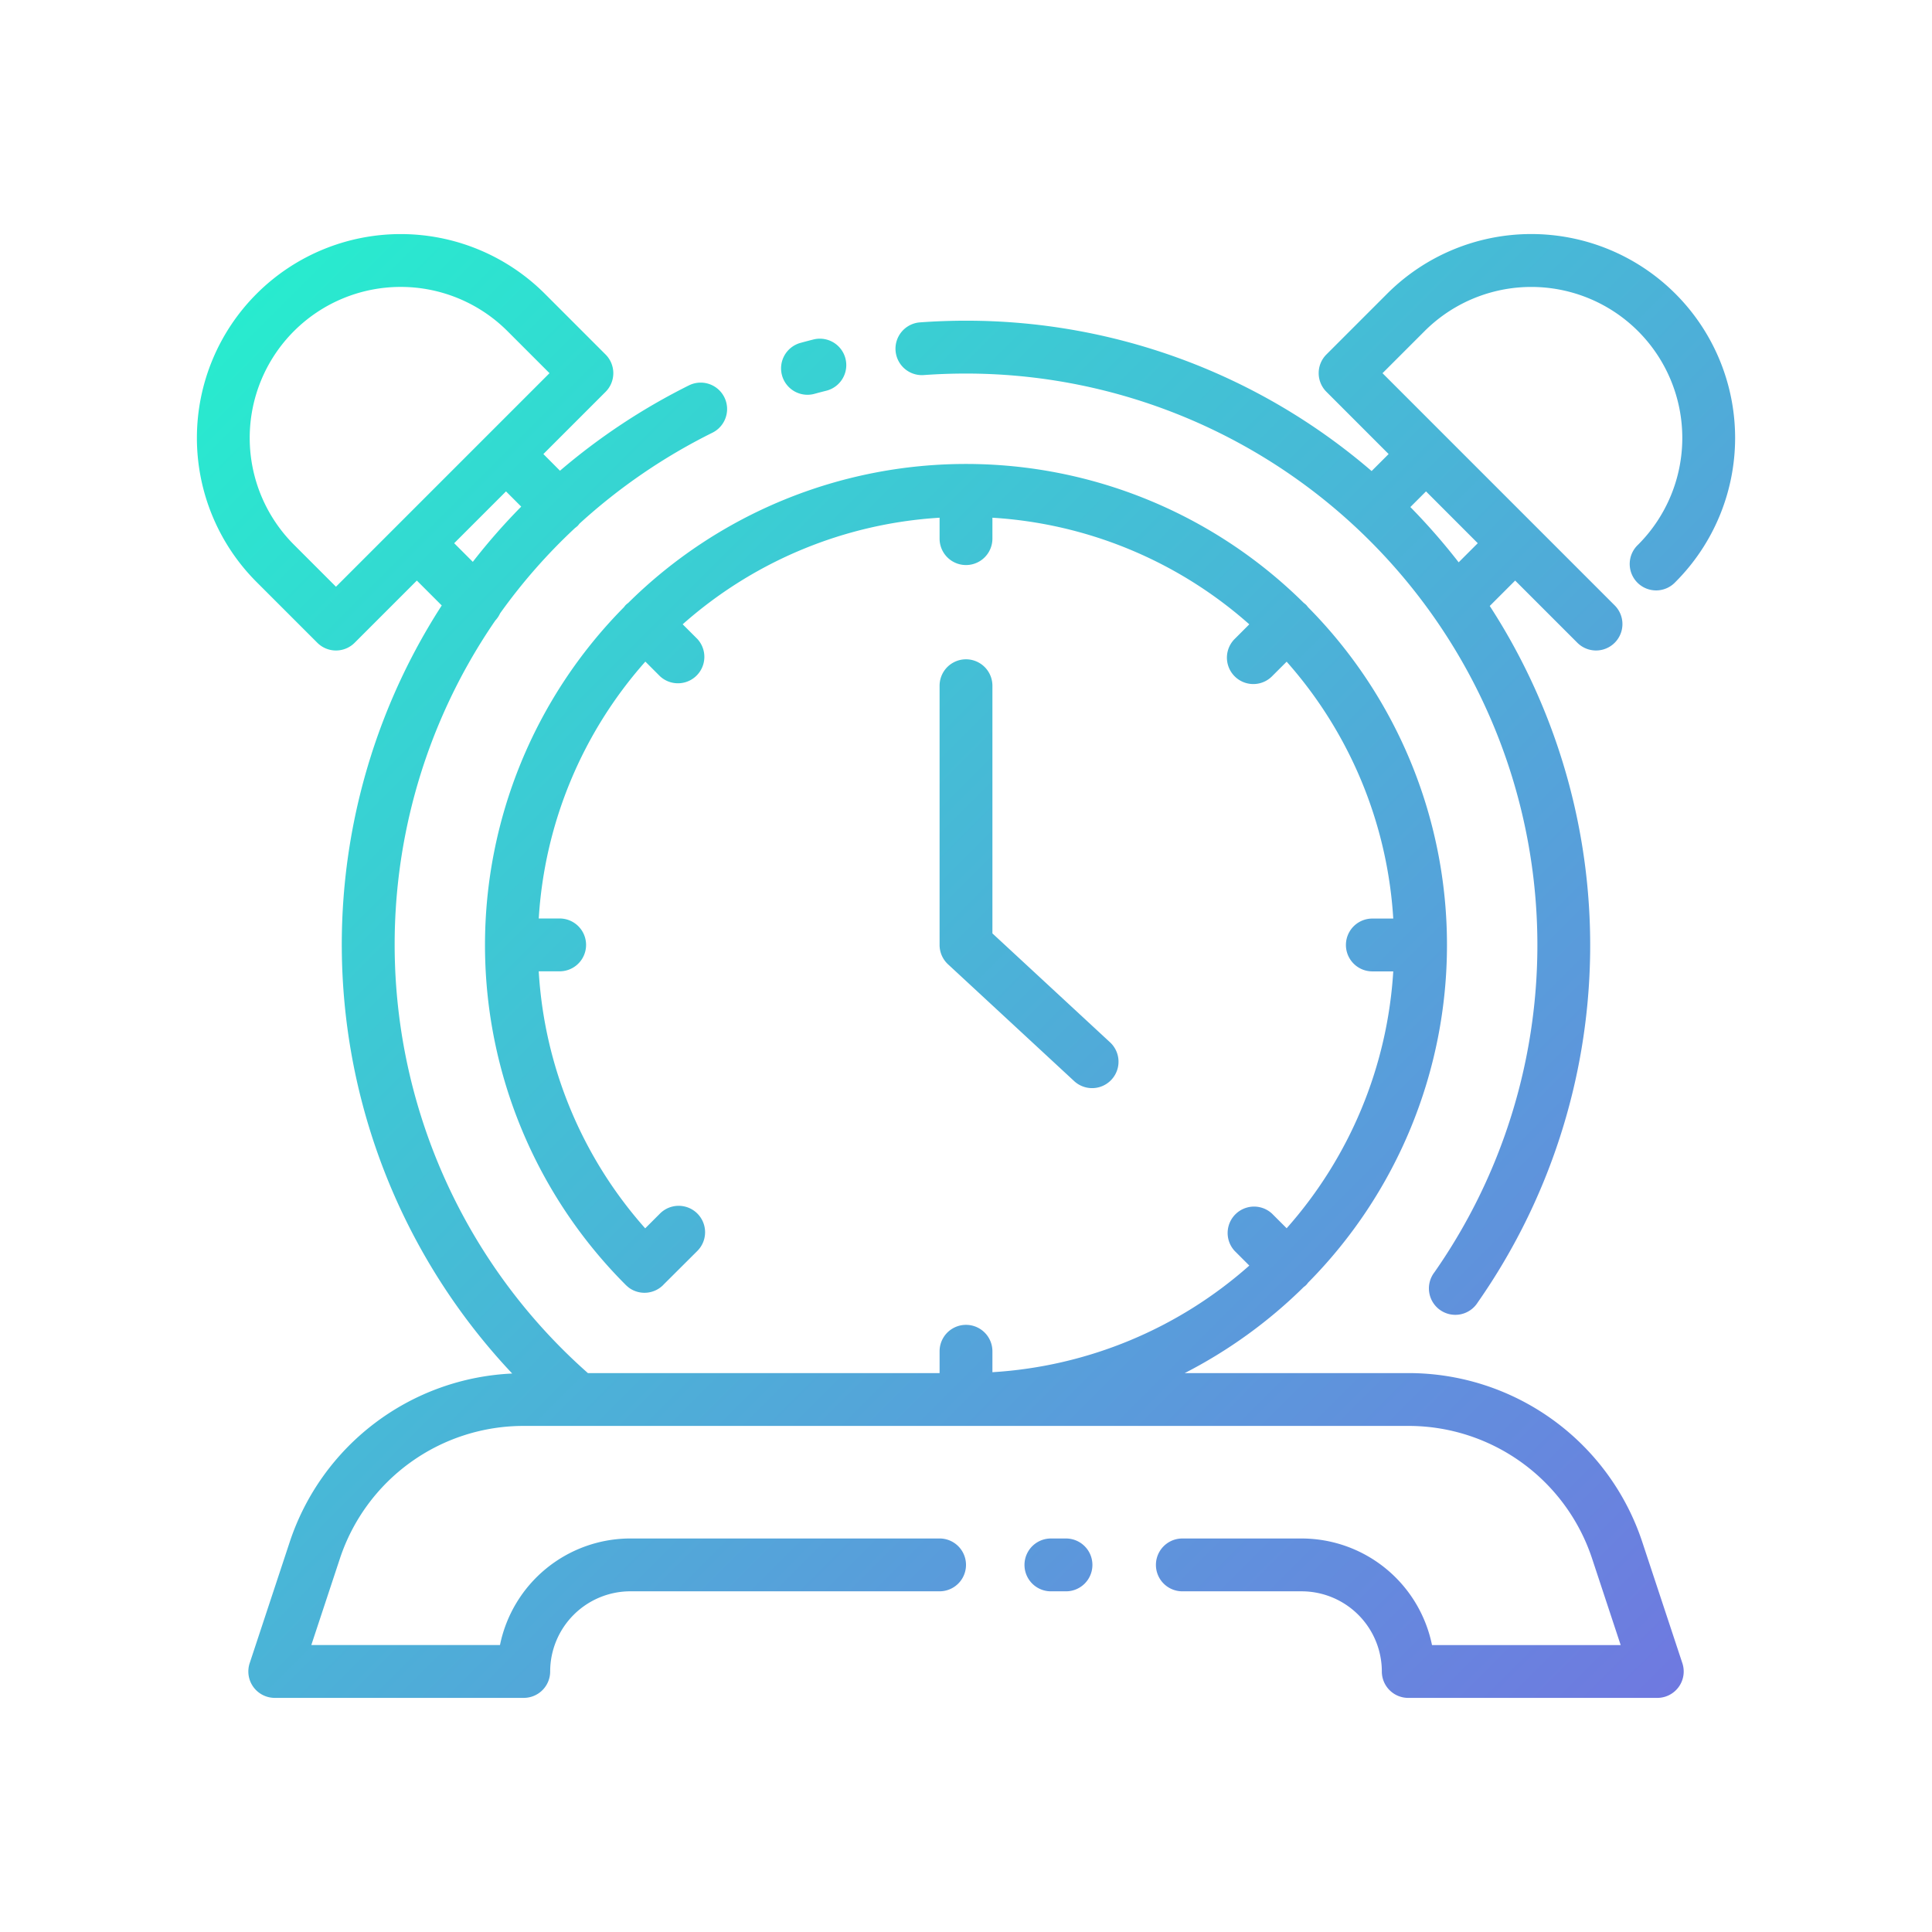 <svg id="Layer_1" height="512" viewBox="0 0 128 128" width="512" xmlns="http://www.w3.org/2000/svg" xmlns:xlink="http://www.w3.org/1999/xlink" data-name="Layer 1"><linearGradient id="linear-gradient" gradientUnits="userSpaceOnUse" x1="110.637" x2="17.363" y1="112.374" y2="19.101"><stop offset="0" stop-color="#6f79e0"/><stop offset="1" stop-color="#28ebcf"/></linearGradient><path d="m61.206 24.849c.926-.068 1.867-.1 2.794-.1a37.863 37.863 0 0 1 31.037 59.539 1.75 1.75 0 1 0 2.863 2.006 41.3 41.3 0 0 0 .8-46.147l1.683-1.683 4.12 4.12a1.75 1.75 0 1 0 2.475-2.475l-11.264-11.264-4.119-4.12 2.784-2.784a10 10 0 1 1 14.148 14.147 1.75 1.75 0 1 0 2.473 2.474 13.5 13.5 0 1 0 -19.1-19.1l-4.021 4.022a1.748 1.748 0 0 0 0 2.474l4.121 4.124-1.127 1.126a41.163 41.163 0 0 0 -26.873-9.961c-1.012 0-2.038.038-3.049.111a1.75 1.75 0 1 0 .255 3.491zm36.7 11.14-1.266 1.266a41.919 41.919 0 0 0 -3.2-3.662l1.037-1.037zm-46.096-11.121a1.751 1.751 0 0 1 1.225-2.151c.283-.078.569-.153.854-.225a1.75 1.75 0 1 1 .858 3.394c-.264.066-.525.135-.787.206a1.721 1.721 0 0 1 -.463.063 1.75 1.75 0 0 1 -1.687-1.287zm20.565 78.811a1.749 1.749 0 0 1 -1.75 1.75h-1a1.75 1.75 0 0 1 0-3.5h1a1.75 1.75 0 0 1 1.75 1.75zm36.436-1.5a16.308 16.308 0 0 0 -15.511-11.208h-14.809a32.029 32.029 0 0 0 7.89-5.709.979.979 0 0 0 .277-.277 31.8 31.8 0 0 0 0-44.759 1.661 1.661 0 0 0 -.126-.154 1.792 1.792 0 0 0 -.153-.126 31.8 31.8 0 0 0 -44.758 0 1.547 1.547 0 0 0 -.156.127 1.661 1.661 0 0 0 -.126.154 31.832 31.832 0 0 0 .123 44.907v.005c.017.016.036.027.053.043a1.688 1.688 0 0 0 .22.179 1.751 1.751 0 0 0 2.2-.222c.008-.008.013-.017.02-.024l2.245-2.237a1.75 1.75 0 1 0 -2.473-2.478l-.981.981a28.123 28.123 0 0 1 -7.054-17.029h1.387a1.75 1.75 0 0 0 0-3.5h-1.386a28.243 28.243 0 0 1 7.063-17.019l.971.971a1.75 1.75 0 0 0 2.473-2.473l-.971-.97a28.243 28.243 0 0 1 17.021-7.061v1.386a1.75 1.75 0 0 0 3.5 0v-1.386a28.243 28.243 0 0 1 17.019 7.063l-.97.971a1.749 1.749 0 1 0 2.474 2.474l.971-.97a28.243 28.243 0 0 1 7.063 17.019h-1.386a1.75 1.75 0 1 0 0 3.5h1.386a28.243 28.243 0 0 1 -7.063 17.018l-.971-.97a1.75 1.75 0 0 0 -2.473 2.473l.97.97a28.239 28.239 0 0 1 -17.02 7.064v-1.387a1.75 1.75 0 0 0 -3.5 0v1.446h-23.3a37.887 37.887 0 0 1 -6.134-49.862 1.735 1.735 0 0 0 .316-.472 37.514 37.514 0 0 1 4.97-5.66 1.872 1.872 0 0 0 .176-.144c.043-.044.076-.093.113-.139a38.288 38.288 0 0 1 8.809-6.026 1.75 1.75 0 0 0 -1.556-3.136 41.861 41.861 0 0 0 -8.544 5.655l-1.1-1.105 4.121-4.121a1.75 1.75 0 0 0 0-2.474l-4.021-4.022a13.5 13.5 0 0 0 -19.1 19.097l4.022 4.022a1.749 1.749 0 0 0 2.475 0l4.12-4.12 1.649 1.649a41.419 41.419 0 0 0 4.669 50.887 16.3 16.3 0 0 0 -14.746 11.179l-2.647 8.01a1.75 1.75 0 0 0 1.662 2.3h16.496a1.749 1.749 0 0 0 1.75-1.75 5.318 5.318 0 0 1 5.311-5.311h20.489a1.75 1.75 0 0 0 0-3.5h-20.489a8.825 8.825 0 0 0 -8.636 7.061h-12.5l1.888-5.711a12.814 12.814 0 0 1 12.187-8.807h58.6a12.813 12.813 0 0 1 12.187 8.808l1.887 5.711h-12.5a8.825 8.825 0 0 0 -8.636-7.061h-7.905a1.75 1.75 0 0 0 0 3.5h7.906a5.317 5.317 0 0 1 5.311 5.311 1.749 1.749 0 0 0 1.75 1.75h16.5a1.75 1.75 0 0 0 1.661-2.3zm-86.552-63.307-2.785-2.785a10 10 0 0 1 14.148-14.148l2.784 2.785zm7.832-2.883 3.433-3.433 1.008 1.009a41 41 0 0 0 -3.207 3.659zm35.659 9.442v16.409l7.794 7.217a1.75 1.75 0 0 1 -2.379 2.568l-8.354-7.736a1.749 1.749 0 0 1 -.561-1.284v-17.174a1.75 1.75 0 0 1 3.5 0z" fill="url(#linear-gradient)"/></svg>